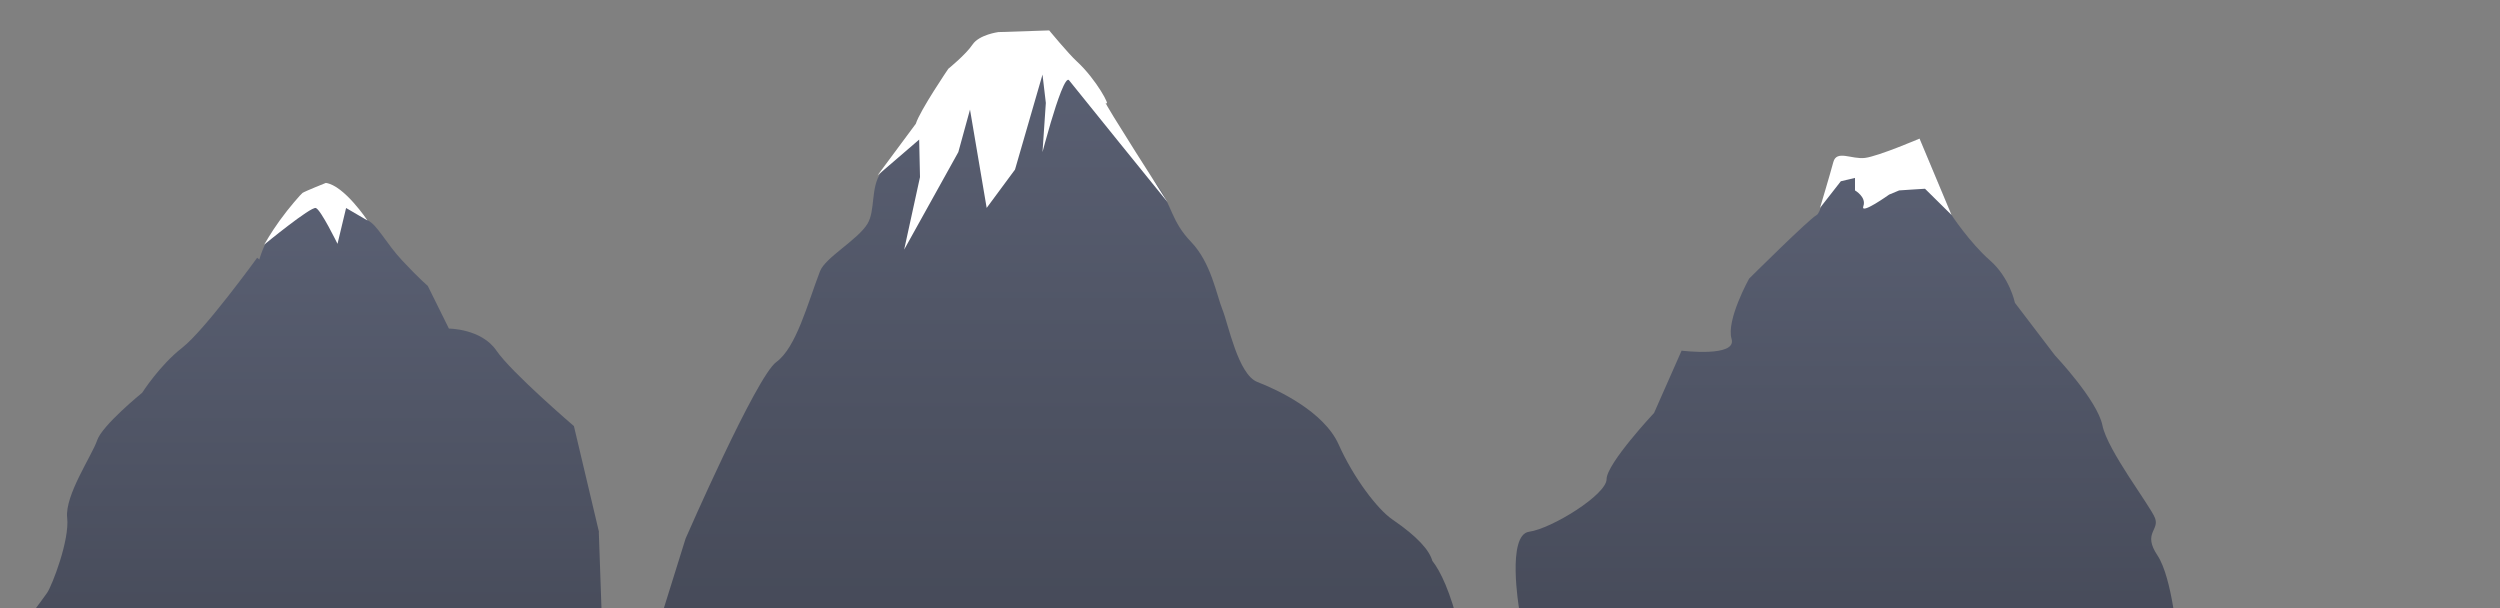 <?xml version="1.0" encoding="utf-8"?>
<!-- Generator: Adobe Illustrator 19.1.0, SVG Export Plug-In . SVG Version: 6.00 Build 0)  -->
<svg version="1.1" id="Mountains" xmlns="http://www.w3.org/2000/svg" xmlns:xlink="http://www.w3.org/1999/xlink" x="0px" y="0px"
	 viewBox="0 0 3000 730" style="enable-background:new 0 0 3000 730;" xml:space="preserve">
<rect x="0" y="0" width="3000" height="730" fill="#808080" stroke="none"/>
<style type="text/css">
	.st0{fill:url(#SVGID_1_);}
	.st1{fill:url(#SVGID_2_);}
	.st2{fill:url(#SVGID_3_);}
	.st3{fill:#FFFFFF;}
</style>
<g>
	<linearGradient id="SVGID_1_" gradientUnits="userSpaceOnUse" x1="353.704" y1="237.269" x2="353.704" y2="850.548">
		<stop  offset="0" style="stop-color:#5A6073"/>
		<stop  offset="1" style="stop-color:#444856"/>
	</linearGradient>
	<path class="st0" d="M718.7,638l-30-126.7c0,0-75-64.2-93-90.6c-18-26.4-57-26.4-57-26.4L513.3,343c0,0-9.8-8.1-30.3-30
		c-20-21.3-29.8-42.7-41.8-48.7c-12-6-37.5-48.3-52.5-41c-15,7.3-47.4,34.7-47.4,34.7s-21.7,23.8-30.1,53.4l-2.6-2.1
		c0,0-63,87-90,108s-48,54-48,54s-48,39-54,57c-6,18-39,66-36,93s-18,81-24,90c-6,9-36,48-36,48l-39,60c0,0,0,63,15,63
		c15,0,93-6,93-6h270l243-24l123-12l-7-201.1C718.8,638.5,718.7,638,718.7,638z"/>
	<linearGradient id="SVGID_2_" gradientUnits="userSpaceOnUse" x1="1267.937" y1="58.737" x2="1267.937" y2="813.23">
		<stop  offset="0" style="stop-color:#5A6073"/>
		<stop  offset="1" style="stop-color:#444856"/>
	</linearGradient>
	<path class="st1" d="M1718.8,673c-3.5-12.5-17.3-28.7-47.9-49.6c-18-12.3-46.7-50.1-64.5-90c-17.8-39.9-74.3-66.1-97.5-75
		c-23.2-8.9-34.9-69.5-42-87c-7.1-17.5-13.5-56-37.5-81c-24-25-22.5-43-40.5-68c-18-25-52.5-56.4-55.5-77.4
		c-3-21-109.4-104.5-109.4-104.5s-85,33-88,48c-3,15-19,30-34,62c-3.6,7.7-36.8,45.6-45,57c-12.4,17.2-6.4,45.1-16,61
		c-11.7,19.3-50.7,40.5-57,57c-15,39-28.5,91.6-52.5,109S822.7,646.3,822.7,646.3l-36.4,116.6l-9.6,77.4l3,12c0,0,930.1,0,942.1,0
		s54,3,30-96C1740.4,709.3,1728.4,685.3,1718.8,673z"/>
	<linearGradient id="SVGID_3_" gradientUnits="userSpaceOnUse" x1="2232.313" y1="181.965" x2="2232.313" y2="830.707">
		<stop  offset="0" style="stop-color:#5A6073"/>
		<stop  offset="1" style="stop-color:#444856"/>
	</linearGradient>
	<path class="st2" d="M2612.9,768.4c0,0-6-75-24-102s3-30-3-45c-6-15-57-81-63-111c-6-30-57-84-57-84l-48-63c0,0-6-30-30-51
		c-24-21-46-54.3-46-54.3l-38.4-91.7c0,0-60.6,30-84.6,24.4s-30,62.6-39,67.3c-9,4.7-81,76.3-81,76.3s-27.7,49.9-21,72.3
		c6.7,22.4-60,14.1-60,14.1l-33,74.7c0,0-57,60.9-57,79.5c0,18.6-66,59.4-93,63.1c-27,3.7-12,92.3-12,92.3l28,134l795.1-9
		L2612.9,768.4z"/>
</g>
<path class="st3" d="M1099,148.5l-46,62l50-43l1,45l-19,87l65-117l14-51l20,118l34-46l33-114l4,34l-4,59c0,0,4.3-16.5,9.8-35.1
	c7.8-26.3,18.1-56.8,22.2-50.9c2.3,3.2,118,146,118,146s-79.3-123.8-74-119c6.7,6.1-11-28-35-50c-9.8-9-33-37-33-37l-61,2
	c0,0-23,3-31,15s-29,29-29,29S1104,132.5,1099,148.5z"/>
<path class="st3" d="M2184,249.5l25-32l17-4v15c0,0,14,8,10,19s31-14,31-14l12-5l15-1l16-1l31.9,31.5l-38.4-91.7
	c0,0-49.5,21.2-65.5,23.2s-34-10-38,5S2184,249.5,2184,249.5z"/>
<path class="st3" d="M317,293.6c0,0,56-46,62-44s26,43,26,43l10.3-43l25.7,15c0,0-28-42.1-50-45.1c0,0-25,10-28,12
	c-1.6,1.1-15.8,17.1-27.6,33.4C325.2,278.9,317,293.6,317,293.6z"/>
</svg>
